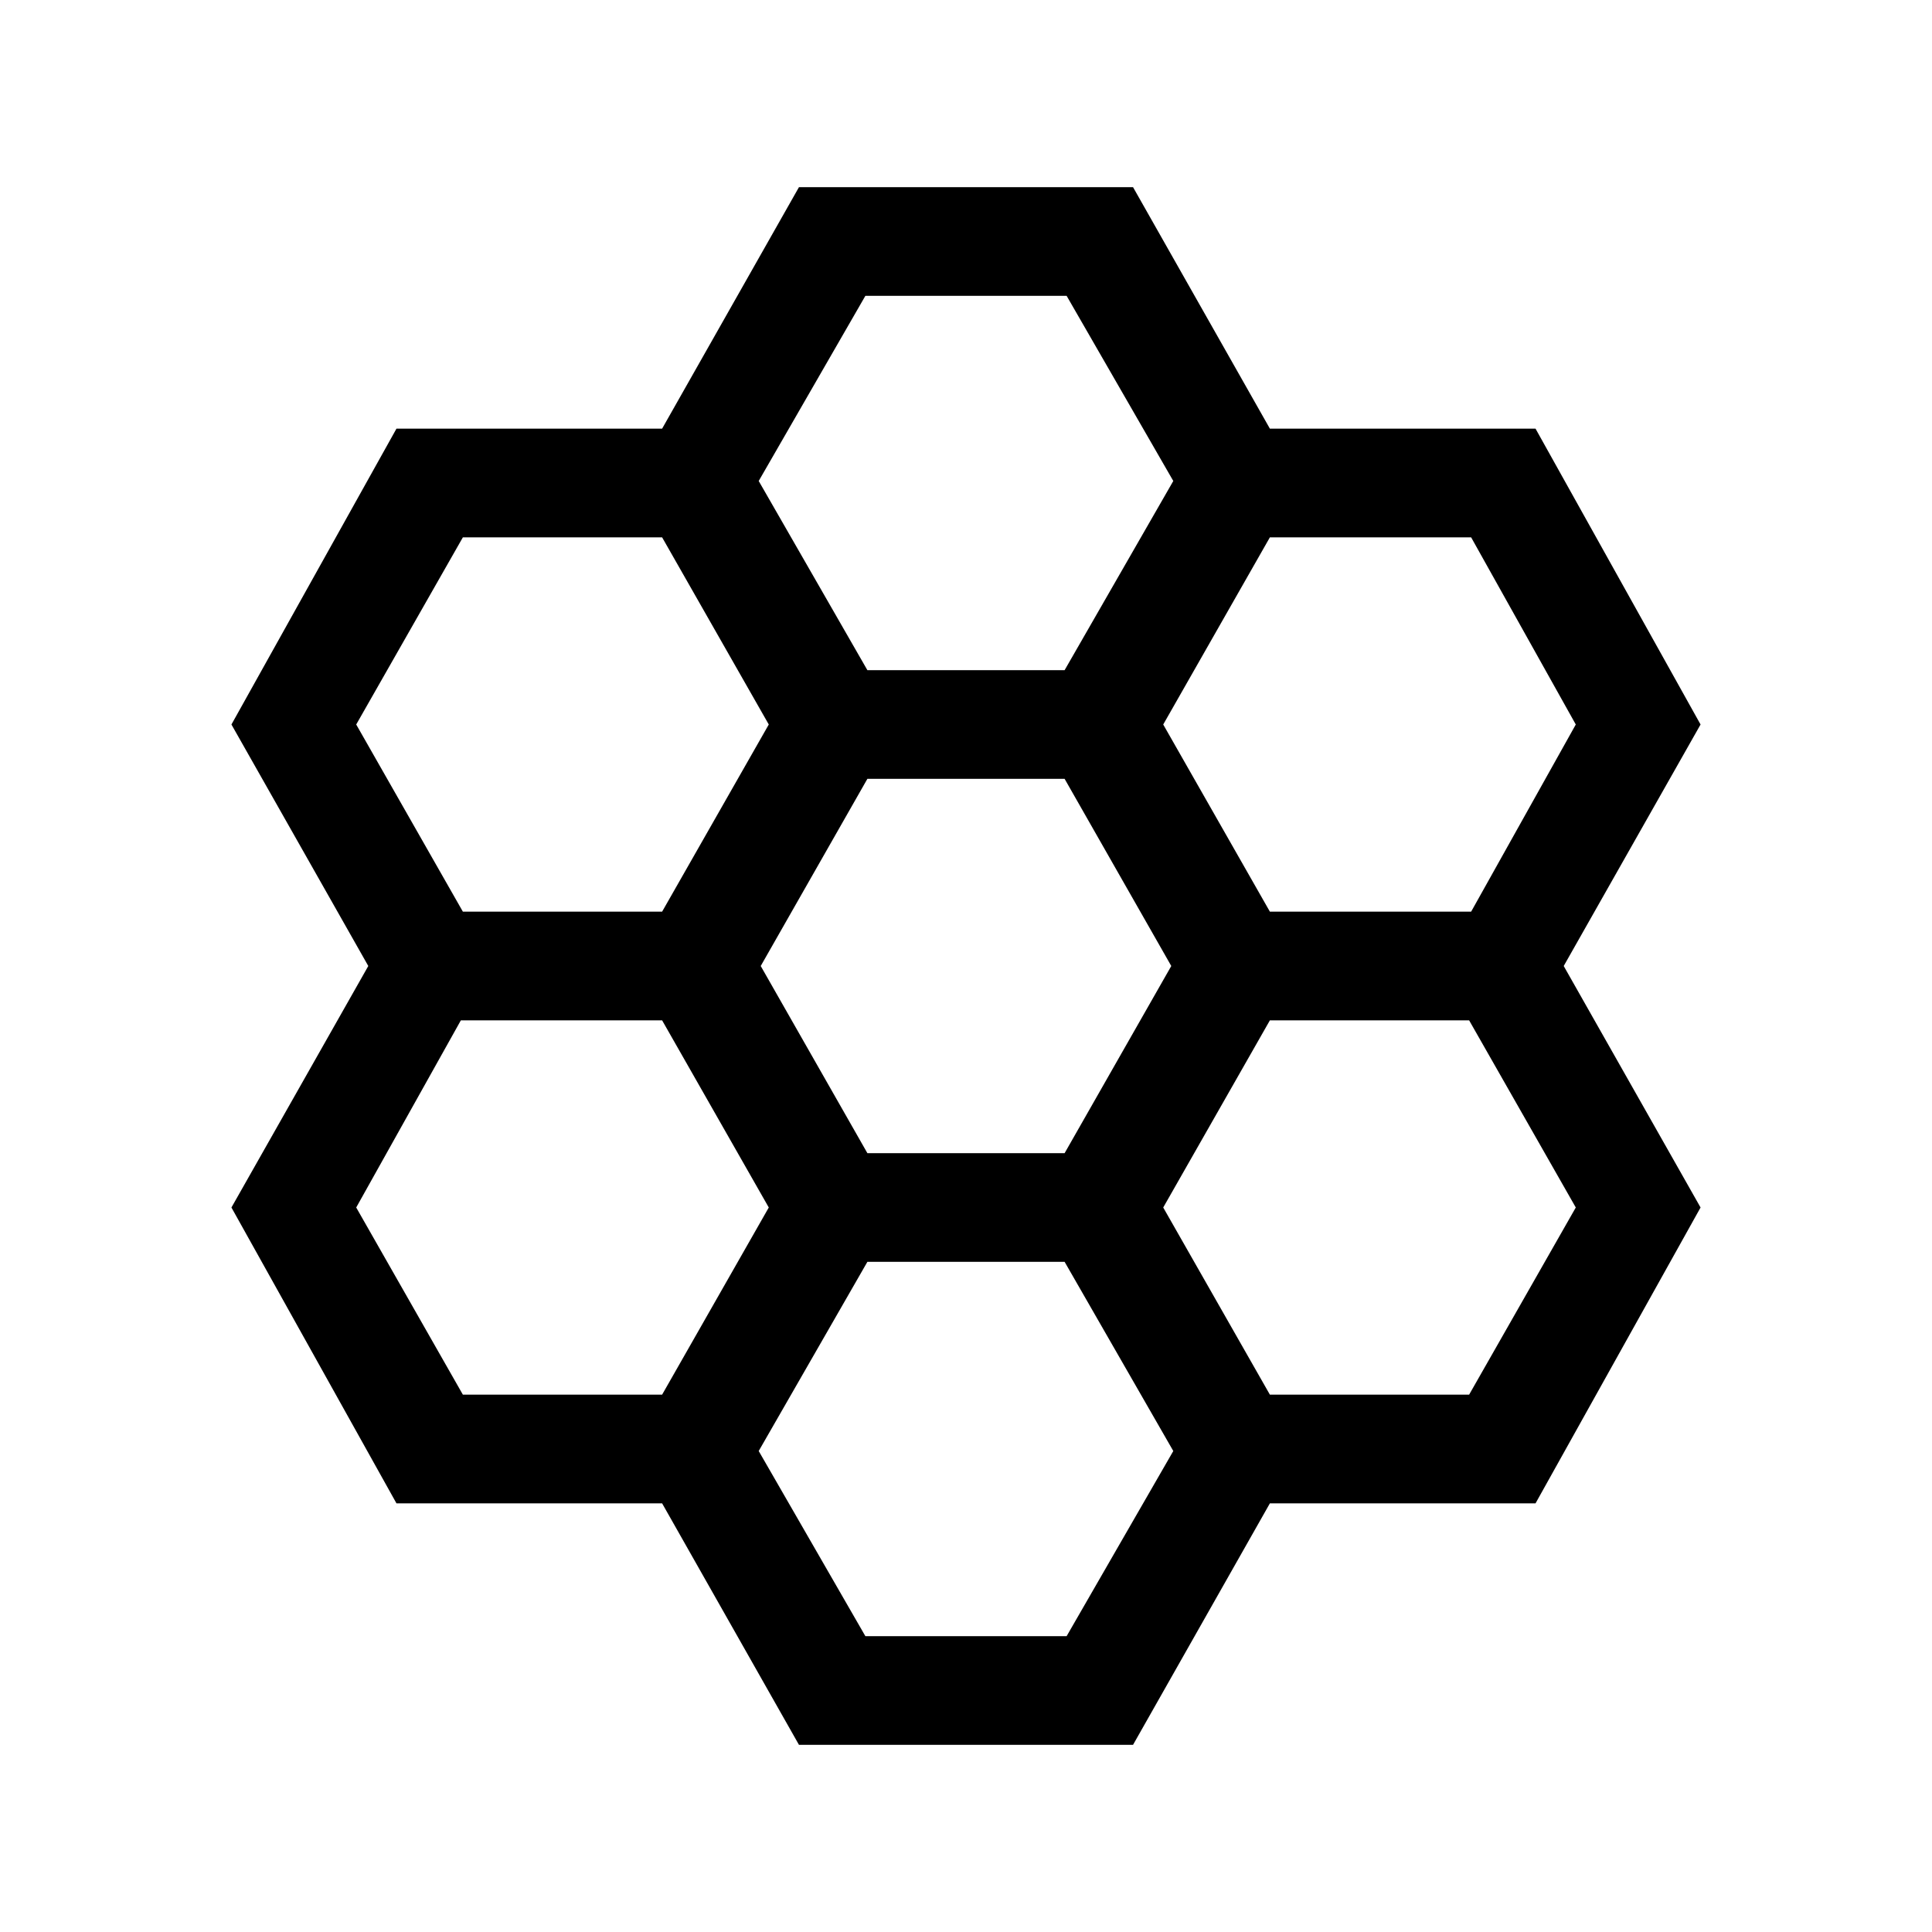 <svg xmlns="http://www.w3.org/2000/svg" height="24" width="24"><path d="M9.925 21.675 8.225 18.675H4.925L2.875 15L4.575 12L2.875 9L4.925 5.325H8.225L9.925 2.325H14.075L15.775 5.325H19.075L21.125 9L19.425 12L21.125 15L19.075 18.675H15.775L14.075 21.675ZM15.775 11.325H18.275L19.575 9L18.275 6.675H15.775L14.45 9ZM10.775 14.325H13.225L14.55 12L13.225 9.675H10.775L9.45 12ZM10.775 8.325H13.225L14.575 5.975L13.25 3.675H10.75L9.425 5.975ZM5.75 11.325H8.225L9.55 9L8.225 6.675H5.75L4.425 9ZM5.75 17.325H8.225L9.55 15L8.225 12.675H5.725L4.425 15ZM10.75 20.325H13.25L14.575 18.025L13.225 15.675H10.775L9.425 18.025ZM15.775 17.325H18.25L19.575 15L18.25 12.675H15.775L14.45 15Z"/></svg>